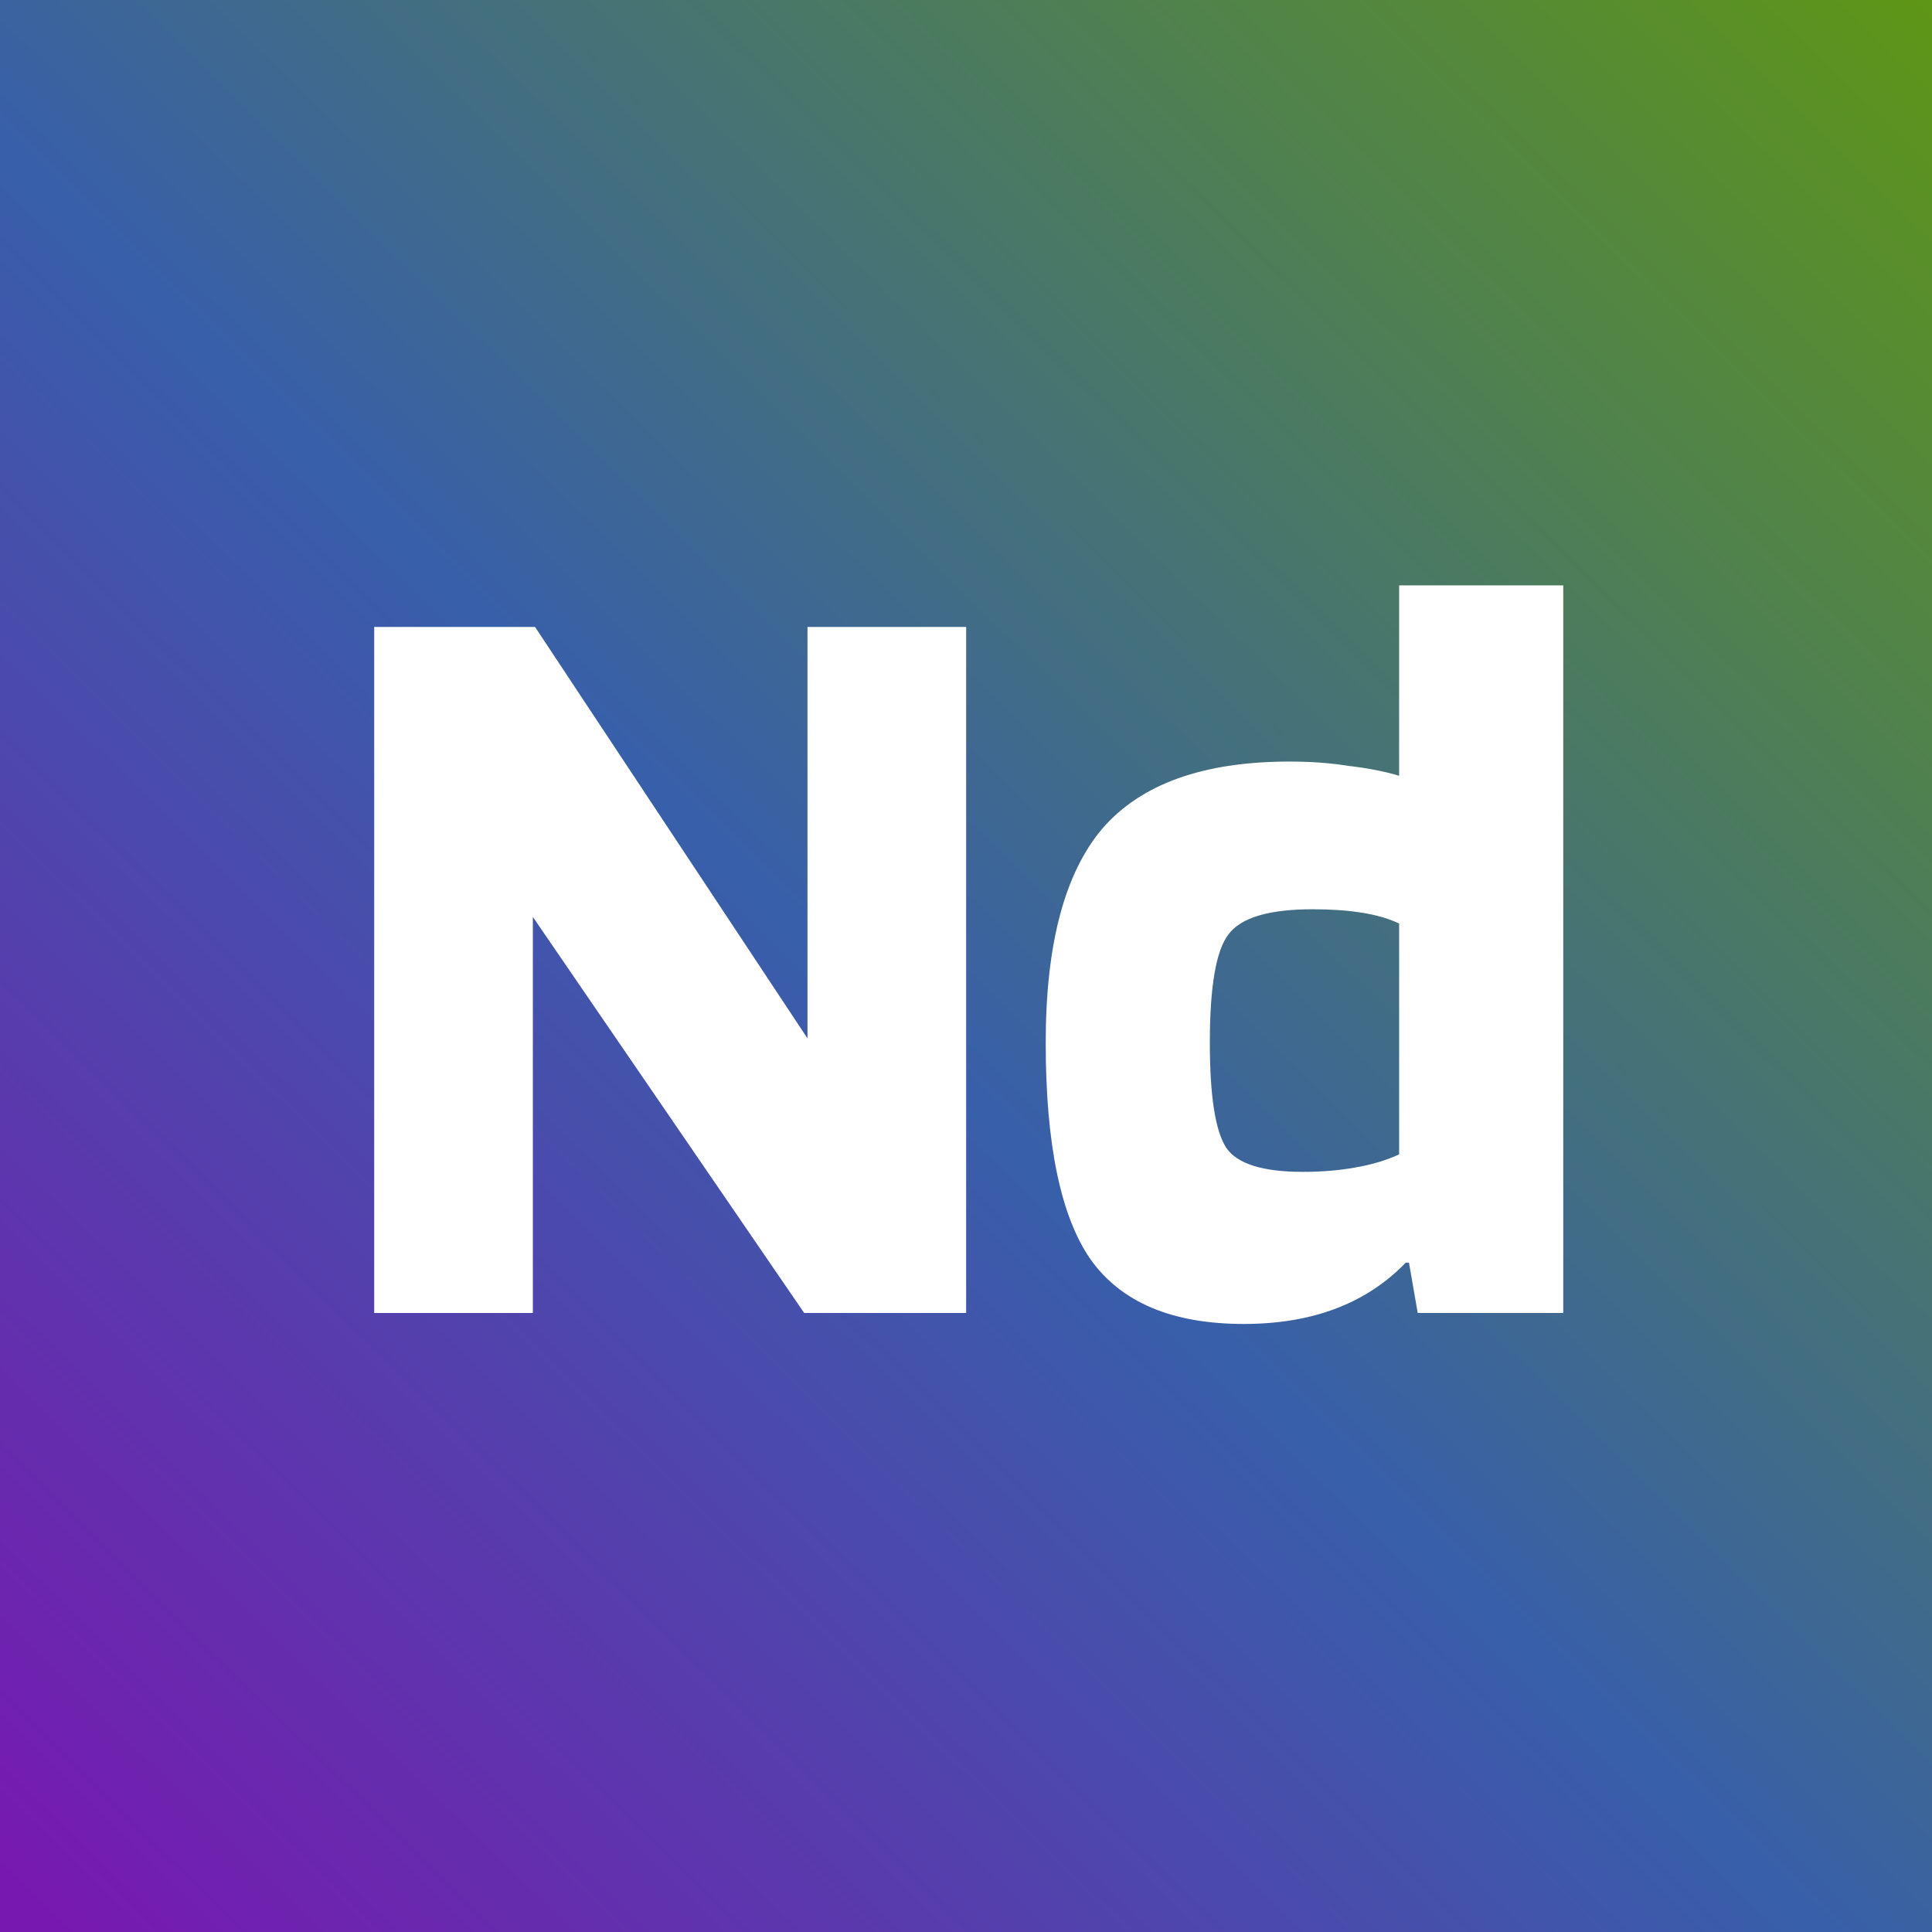 <svg width="309" height="309" viewBox="0 0 309 309" fill="none" xmlns="http://www.w3.org/2000/svg">
<rect x="0" y="0" width="309" height="309" fill="#333333" stroke="none"/>
<rect width="309" height="309" fill="url(#paint0_linear_302_2)"/>
<path d="M154.523 100.275V210H128.623L85.223 146.65V210H59.848V100.275H85.573L129.148 166.075V100.275H154.523ZM223.774 93.625H250.024V210H226.749L225.349 201.95H224.824C221.674 205.217 217.941 207.667 213.624 209.3C209.307 210.933 204.407 211.75 198.924 211.75C187.491 211.75 179.324 208.308 174.424 201.425C169.641 194.542 167.249 182.992 167.249 166.775C167.249 151.025 170.282 139.592 176.349 132.475C182.532 125.358 192.507 121.8 206.274 121.8C209.657 121.8 212.807 122.033 215.724 122.5C218.757 122.85 221.441 123.375 223.774 124.075V93.625ZM209.949 145.425C202.949 145.425 198.457 146.767 196.474 149.45C194.491 152.017 193.499 157.792 193.499 166.775C193.499 175.292 194.374 180.892 196.124 183.575C197.874 186.142 201.957 187.425 208.374 187.425C211.407 187.425 214.207 187.192 216.774 186.725C219.457 186.258 221.791 185.558 223.774 184.625V147.7C222.024 146.883 219.982 146.3 217.649 145.95C215.432 145.6 212.866 145.425 209.949 145.425Z" fill="white"/>
<defs>
<linearGradient id="paint0_linear_302_2" x1="309" y1="9.74536e-06" x2="-18" y2="333" gradientUnits="userSpaceOnUse">
<stop stop-color="#5E9616"/>
<stop offset="0.5" stop-color="#385FAA"/>
<stop offset="0.922" stop-color="#7719B0"/>
</linearGradient>
</defs>
</svg>
